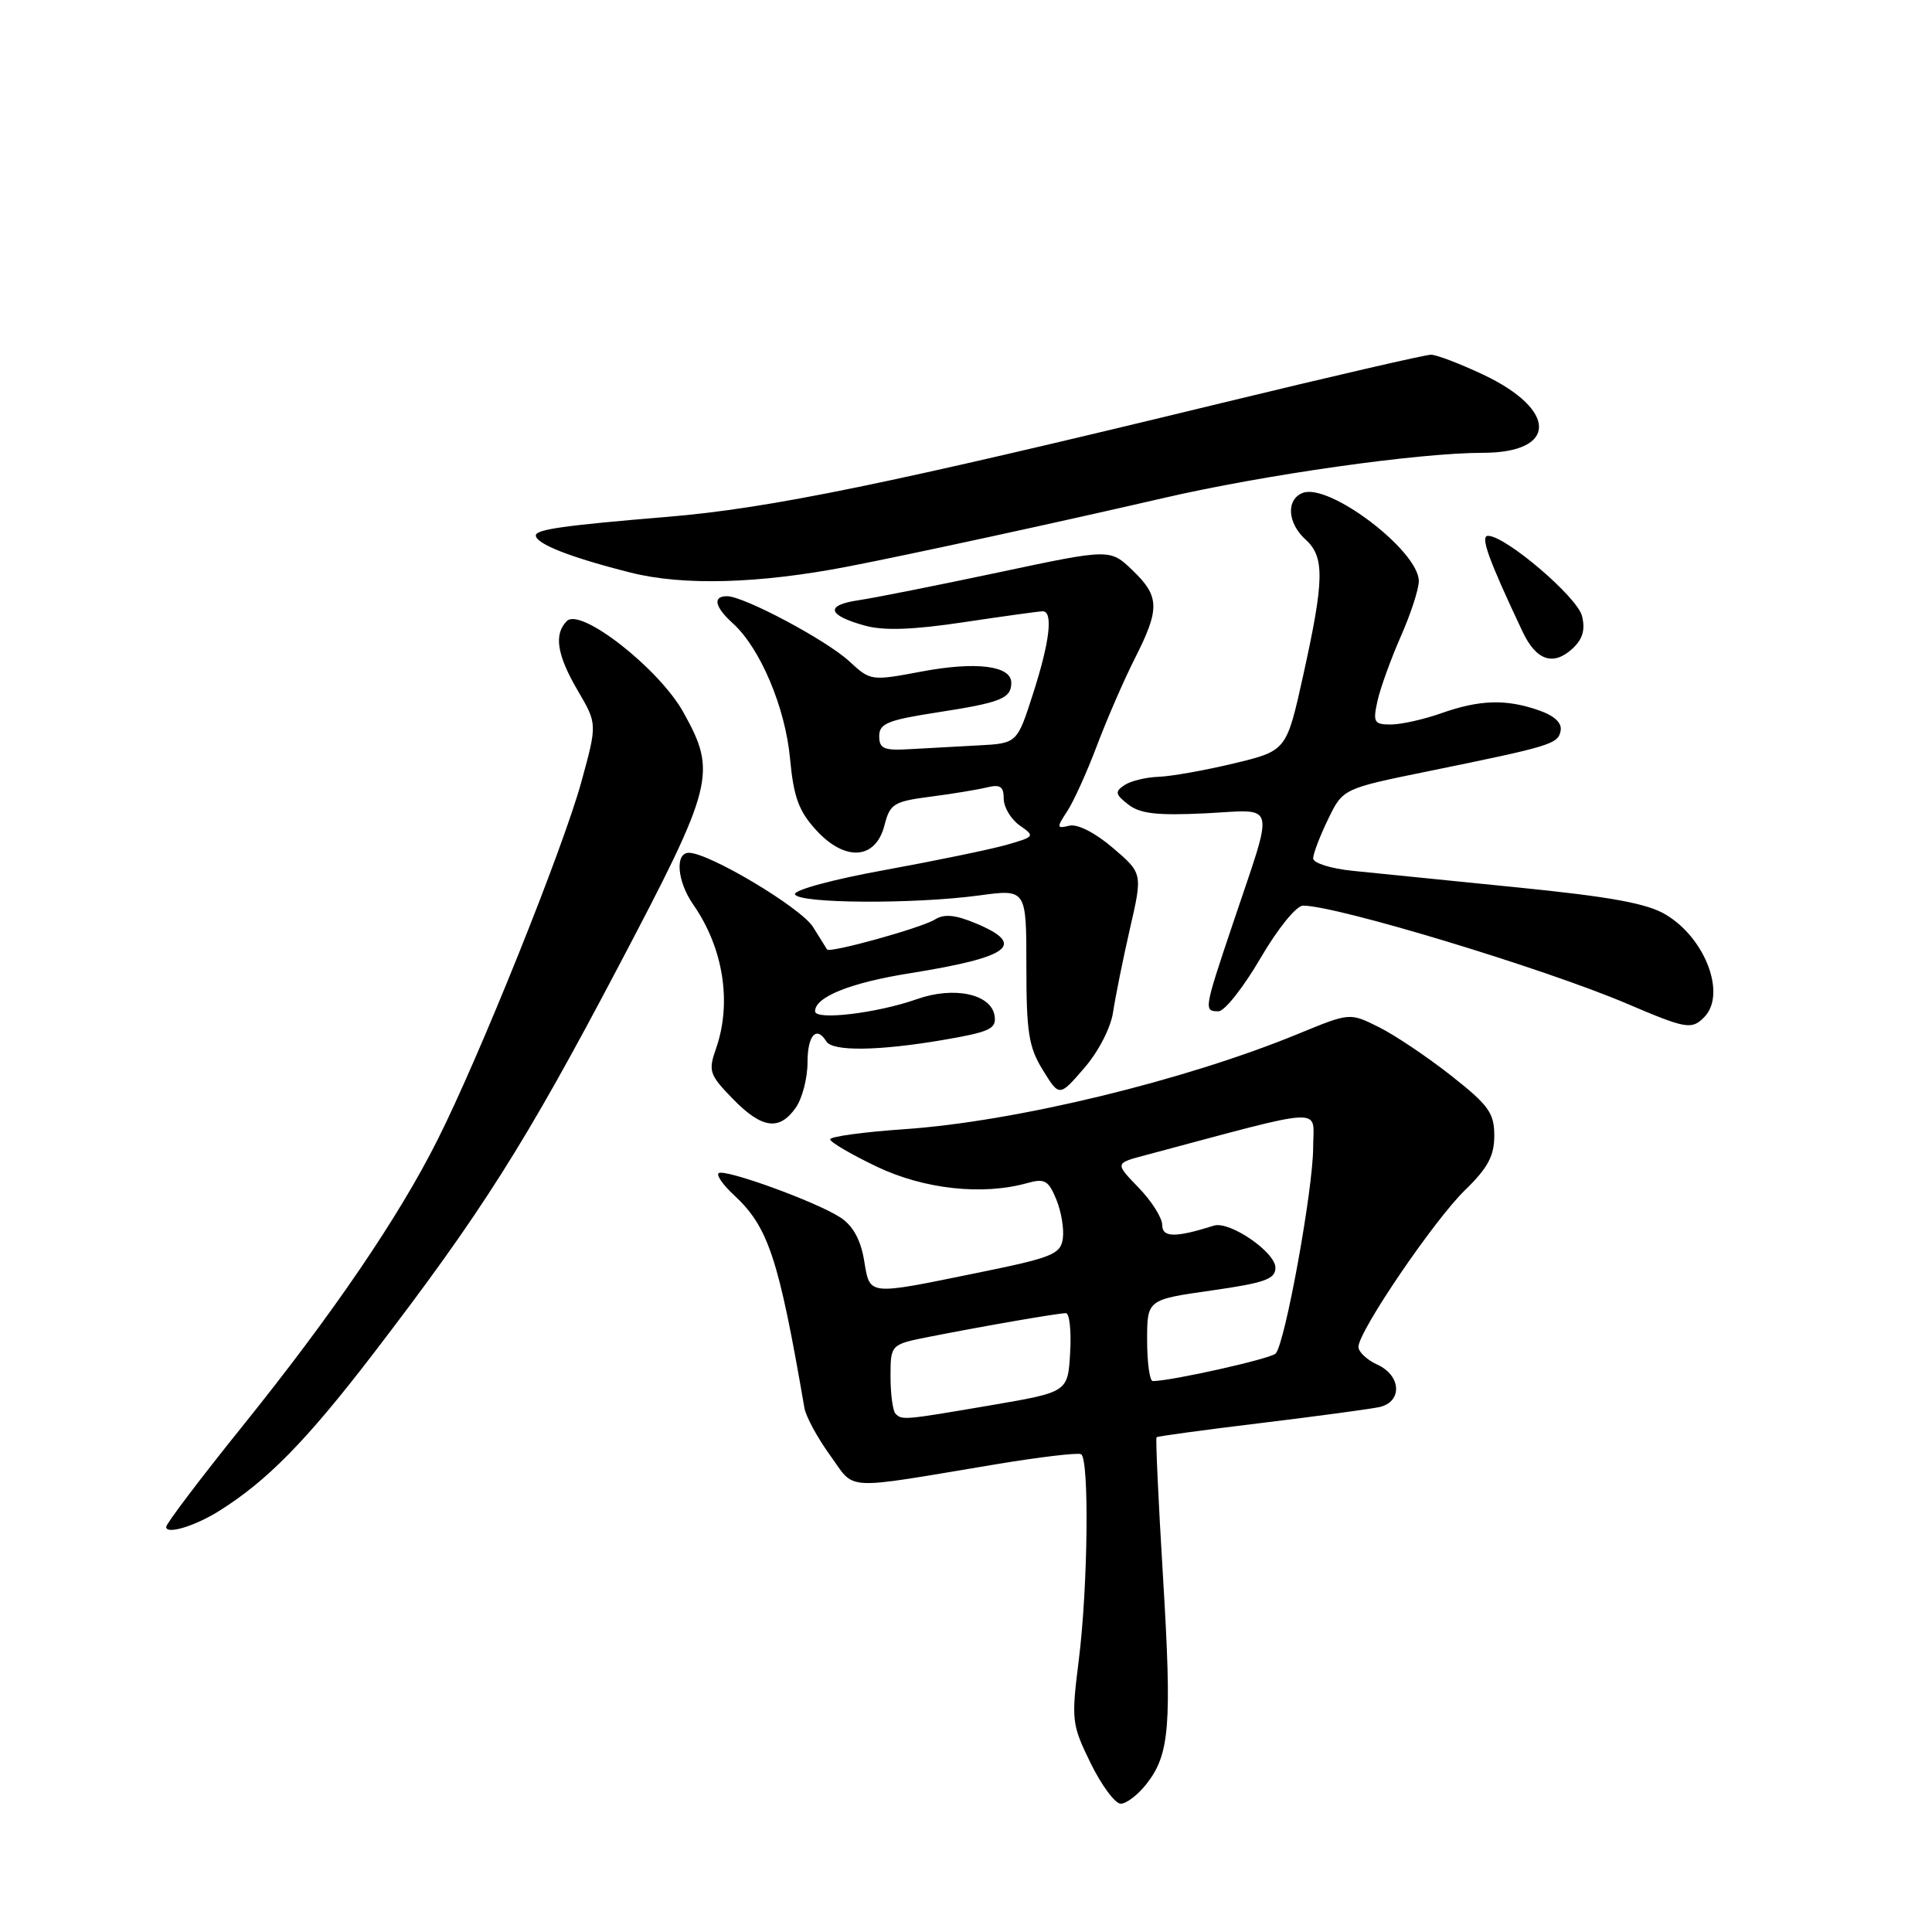 <?xml version="1.0" encoding="UTF-8" standalone="no"?>
<!DOCTYPE svg PUBLIC "-//W3C//DTD SVG 1.1//EN" "http://www.w3.org/Graphics/SVG/1.1/DTD/svg11.dtd" >
<svg xmlns="http://www.w3.org/2000/svg" xmlns:xlink="http://www.w3.org/1999/xlink" version="1.1" viewBox="0 0 256 256">
 <g >
 <path fill="currentColor"
d=" M 151.90 236.40 C 155.00 232.46 155.30 228.68 154.10 208.88 C 153.49 198.86 153.11 190.57 153.25 190.44 C 153.39 190.31 159.57 189.47 167.00 188.57 C 174.43 187.67 181.51 186.71 182.75 186.45 C 185.85 185.78 185.70 182.27 182.50 180.82 C 181.12 180.19 180.00 179.13 180.00 178.47 C 180.00 176.42 189.99 161.72 194.11 157.71 C 197.15 154.76 198.00 153.17 198.00 150.48 C 198.00 147.47 197.26 146.45 192.25 142.50 C 189.09 140.02 184.78 137.12 182.67 136.08 C 178.85 134.18 178.85 134.18 172.07 136.97 C 157.00 143.18 134.52 148.63 119.75 149.63 C 114.39 150.00 110.00 150.60 110.00 150.97 C 110.00 151.33 112.76 152.95 116.14 154.57 C 122.43 157.58 130.19 158.43 136.13 156.76 C 138.41 156.12 138.93 156.41 139.96 158.92 C 140.62 160.51 141.01 162.85 140.83 164.12 C 140.53 166.20 139.44 166.64 129.50 168.66 C 114.75 171.67 115.30 171.73 114.49 166.96 C 114.04 164.27 113.00 162.39 111.37 161.33 C 108.21 159.25 95.89 154.78 95.21 155.46 C 94.92 155.75 95.84 157.05 97.25 158.35 C 101.81 162.58 103.17 166.69 106.59 186.56 C 106.78 187.69 108.31 190.51 109.98 192.82 C 113.44 197.58 111.27 197.47 132.00 194.02 C 137.78 193.06 142.84 192.46 143.25 192.69 C 144.35 193.32 144.16 210.24 142.95 219.92 C 141.94 227.97 142.00 228.48 144.52 233.64 C 145.97 236.59 147.76 239.00 148.50 239.00 C 149.25 239.00 150.78 237.83 151.90 236.40 Z  M 29.00 200.23 C 35.35 196.27 40.60 190.92 49.40 179.45 C 63.80 160.68 69.61 151.51 81.98 128.00 C 94.63 103.97 95.02 102.42 90.55 94.38 C 87.33 88.59 76.94 80.46 75.11 82.29 C 73.36 84.04 73.79 86.79 76.57 91.53 C 79.14 95.92 79.14 95.92 77.04 103.58 C 74.63 112.37 63.57 139.92 57.97 151.05 C 52.81 161.32 44.14 174.05 32.11 189.00 C 26.57 195.88 22.04 201.87 22.02 202.32 C 21.99 203.37 25.79 202.24 29.00 200.23 Z  M 105.44 146.78 C 106.30 145.56 107.00 142.86 107.00 140.78 C 107.00 137.17 108.18 135.86 109.50 138.00 C 110.33 139.34 116.44 139.26 125.02 137.79 C 131.16 136.74 132.05 136.32 131.79 134.61 C 131.36 131.71 126.43 130.65 121.50 132.39 C 116.24 134.25 108.00 135.24 108.00 134.00 C 108.00 132.10 112.65 130.23 120.50 128.97 C 133.90 126.83 136.08 125.18 129.28 122.34 C 126.57 121.21 125.11 121.07 123.88 121.84 C 122.11 122.95 109.92 126.33 109.59 125.81 C 109.48 125.64 108.65 124.30 107.73 122.83 C 106.14 120.28 93.96 113.00 91.28 113.00 C 89.41 113.00 89.72 116.79 91.85 119.85 C 95.85 125.59 97.00 132.84 94.88 138.93 C 93.83 141.92 93.99 142.40 97.07 145.57 C 100.93 149.55 103.26 149.89 105.44 146.78 Z  M 147.49 134.10 C 147.79 132.12 148.78 127.17 149.71 123.11 C 151.41 115.72 151.41 115.72 147.45 112.34 C 145.10 110.33 142.77 109.15 141.69 109.41 C 140.00 109.82 139.98 109.68 141.42 107.48 C 142.28 106.17 144.05 102.25 145.36 98.77 C 146.68 95.28 148.93 90.10 150.37 87.25 C 153.72 80.65 153.67 79.02 150.04 75.54 C 147.08 72.71 147.08 72.71 132.29 75.85 C 124.16 77.57 115.80 79.24 113.72 79.54 C 109.29 80.20 109.64 81.53 114.61 82.90 C 117.11 83.59 120.96 83.46 127.74 82.44 C 133.01 81.65 137.70 81.00 138.16 81.00 C 139.58 81.00 139.10 85.04 136.88 91.93 C 134.77 98.50 134.77 98.50 129.63 98.77 C 126.81 98.93 122.70 99.15 120.50 99.27 C 117.12 99.47 116.50 99.20 116.50 97.54 C 116.50 95.87 117.63 95.41 124.17 94.40 C 132.66 93.09 134.00 92.55 134.00 90.46 C 134.00 88.20 129.31 87.62 122.07 88.99 C 115.44 90.24 115.34 90.22 112.55 87.64 C 109.54 84.84 98.57 79.00 96.34 79.00 C 94.39 79.00 94.70 80.41 97.11 82.60 C 100.72 85.86 104.05 93.72 104.68 100.48 C 105.16 105.62 105.83 107.46 108.14 109.99 C 111.98 114.19 116.02 113.92 117.19 109.38 C 117.92 106.51 118.42 106.20 123.25 105.57 C 126.14 105.20 129.51 104.64 130.75 104.34 C 132.53 103.90 133.00 104.21 133.00 105.83 C 133.00 106.96 133.95 108.55 135.11 109.37 C 137.17 110.81 137.12 110.87 133.36 111.95 C 131.24 112.55 123.99 114.05 117.25 115.28 C 110.44 116.51 105.15 117.94 105.34 118.50 C 105.75 119.73 121.13 119.82 129.75 118.65 C 136.00 117.80 136.00 117.80 136.00 128.03 C 136.00 136.81 136.31 138.77 138.19 141.80 C 140.37 145.34 140.37 145.34 143.67 141.52 C 145.56 139.34 147.19 136.17 147.49 134.10 Z  M 225.80 134.80 C 228.78 131.82 226.03 124.39 220.77 121.22 C 218.29 119.71 213.54 118.84 201.00 117.58 C 191.93 116.67 182.14 115.69 179.25 115.39 C 176.36 115.10 174.00 114.36 174.00 113.74 C 174.00 113.13 174.89 110.80 175.97 108.57 C 177.94 104.50 177.94 104.50 189.22 102.20 C 205.58 98.86 206.46 98.59 206.79 96.83 C 206.99 95.79 205.98 94.84 203.90 94.12 C 199.58 92.61 196.07 92.71 191.00 94.50 C 188.66 95.33 185.64 96.00 184.29 96.00 C 182.07 96.00 181.90 95.71 182.52 92.89 C 182.90 91.18 184.29 87.34 185.60 84.36 C 186.92 81.38 188.00 78.07 188.00 77.00 C 188.00 73.00 176.13 63.97 172.63 65.31 C 170.39 66.17 170.58 69.31 173.00 71.50 C 175.54 73.79 175.48 76.85 172.68 89.49 C 170.47 99.48 170.47 99.48 163.48 101.16 C 159.64 102.08 155.15 102.88 153.50 102.93 C 151.85 102.99 149.82 103.48 149.00 104.03 C 147.70 104.90 147.77 105.25 149.50 106.60 C 151.06 107.82 153.32 108.08 159.72 107.77 C 169.30 107.29 168.93 105.80 163.34 122.45 C 159.52 133.82 159.49 134.00 161.46 134.00 C 162.26 134.00 164.75 130.85 167.00 127.00 C 169.31 123.04 171.77 120.00 172.66 120.00 C 177.14 120.00 204.64 128.33 215.62 133.01 C 223.42 136.34 224.14 136.46 225.80 134.80 Z  M 209.62 81.61 C 208.98 79.09 199.50 71.00 197.17 71.00 C 196.10 71.00 197.22 74.11 201.75 83.70 C 203.56 87.54 205.83 88.29 208.38 85.93 C 209.72 84.68 210.08 83.44 209.62 81.61 Z  M 112.30 75.08 C 120.57 73.48 140.42 69.17 154.00 66.03 C 167.49 62.90 187.96 60.00 196.47 60.00 C 206.37 60.00 206.42 54.33 196.57 49.66 C 193.48 48.20 190.34 47.00 189.61 47.00 C 188.87 47.00 176.39 49.88 161.88 53.40 C 117.60 64.15 102.02 67.35 88.50 68.48 C 74.77 69.62 71.00 70.15 71.00 70.95 C 71.00 72.06 75.61 73.87 83.55 75.87 C 90.51 77.63 100.54 77.35 112.30 75.08 Z  M 118.67 187.33 C 118.30 186.97 118.00 184.75 118.00 182.40 C 118.00 178.14 118.00 178.14 123.25 177.11 C 130.73 175.64 140.22 174.00 141.24 174.00 C 141.71 174.00 141.97 176.35 141.80 179.23 C 141.50 184.45 141.50 184.45 131.50 186.17 C 119.73 188.18 119.53 188.20 118.67 187.33 Z  M 152.00 177.60 C 152.00 172.21 152.00 172.21 160.50 171.00 C 167.60 169.99 169.00 169.49 169.00 167.98 C 169.00 165.91 162.93 161.76 160.86 162.40 C 155.73 164.02 154.00 163.99 154.00 162.32 C 154.00 161.37 152.59 159.14 150.87 157.37 C 147.75 154.14 147.75 154.14 151.62 153.11 C 176.28 146.53 174.00 146.64 174.00 152.02 C 174.00 157.58 170.27 178.07 169.03 179.35 C 168.35 180.05 155.22 182.99 152.75 183.00 C 152.34 183.00 152.00 180.57 152.00 177.60 Z "/>
</g>
</svg>